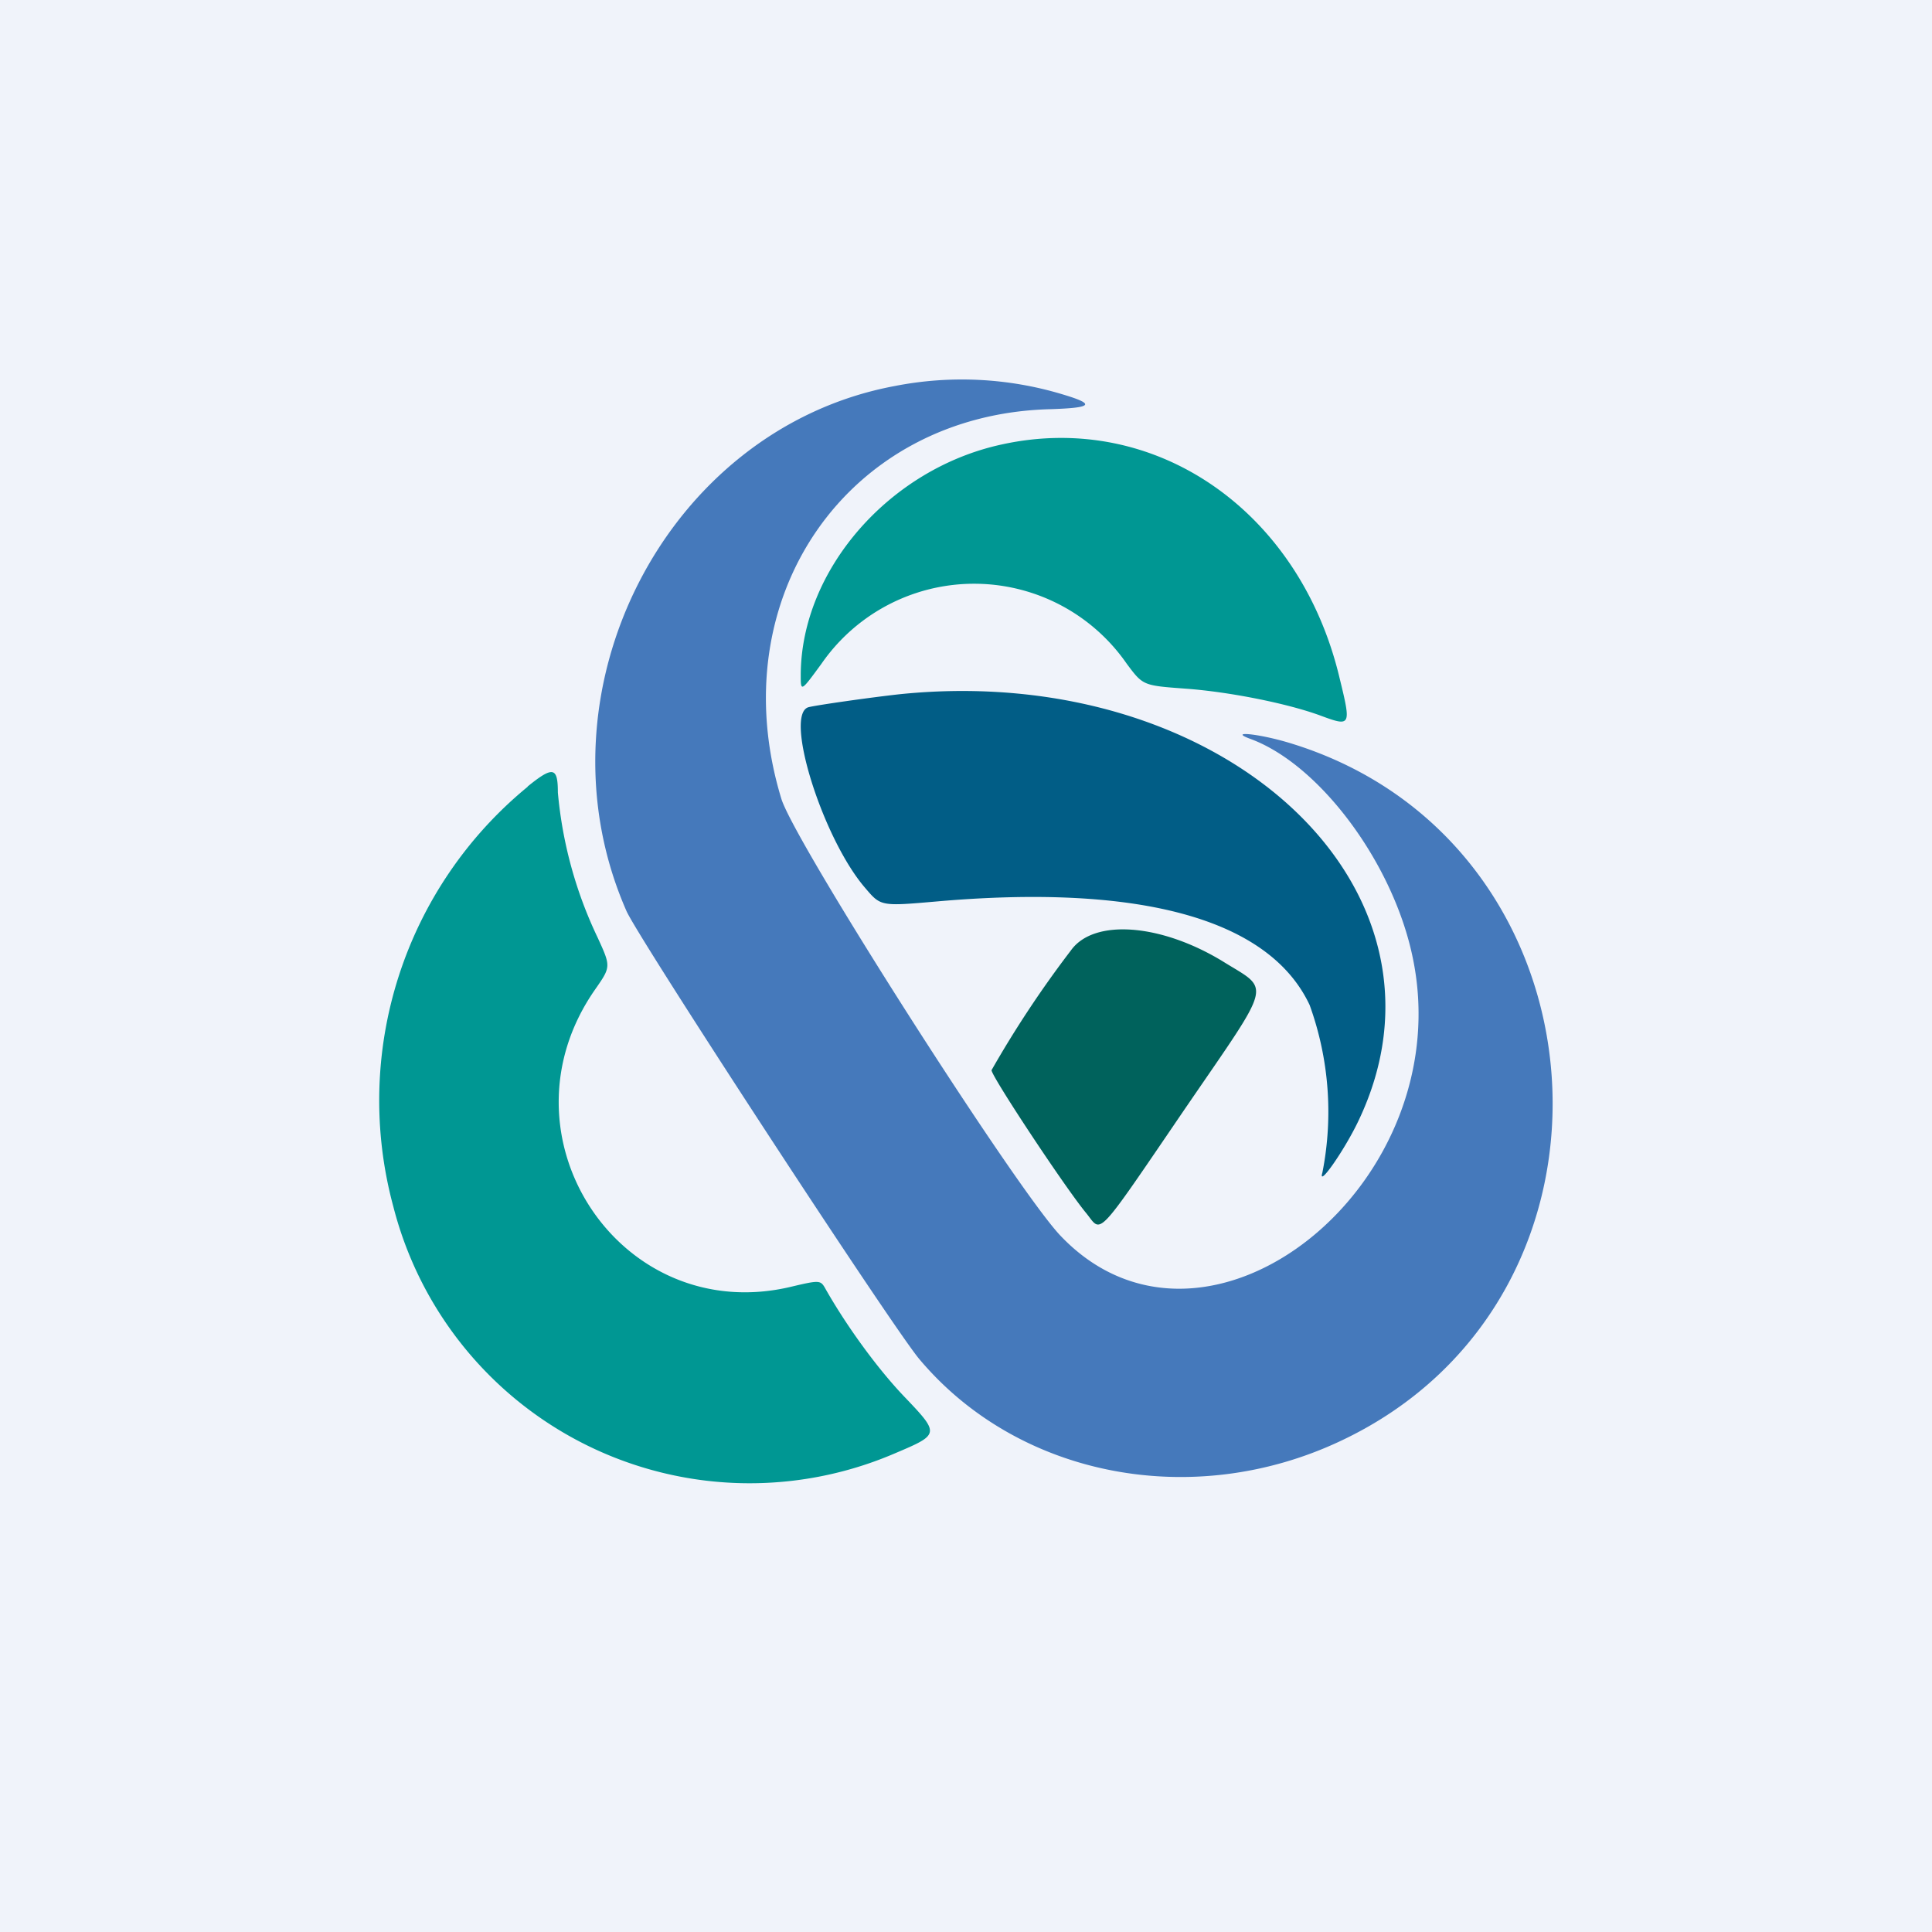 <?xml version='1.0' encoding='utf-8'?>
<!-- by TradeStack -->
<svg width="56" height="56" viewBox="0 0 56 56" xmlns="http://www.w3.org/2000/svg"><path fill="#F0F3FA" d="M0 0h56v56H0z" /><path d="M26.1 20.12c-.83.09-2.45.32-2.67.38-.71.22.42 3.82 1.65 5.24.45.53.45.53 2.06.39 5.92-.52 9.65.51 10.82 3a9.1 9.1 0 0 1 .37 4.86c-.14.46.62-.62 1.03-1.47 3.24-6.72-3.85-13.35-13.26-12.4Z" fill="#015D86" /><path d="M31.04 27.55a30.92 30.92 0 0 0-2.3 3.47c0 .18 2.15 3.43 2.75 4.15.46.57.23.82 2.89-3.08 2.54-3.71 2.45-3.36 1.07-4.22-1.8-1.1-3.75-1.25-4.41-.32Z" fill="#00625C" /><path d="M25.93 11.19c-6.64 1.24-10.55 8.9-7.77 15.22.36.81 7.75 12.13 8.5 13 2.87 3.4 7.9 4.37 12.17 2.37 8.93-4.17 7.95-17.44-1.5-20.26-.88-.26-1.74-.34-1.08-.1 1.98.73 4.09 3.54 4.68 6.25 1.46 6.63-5.95 12.58-10.18 8.16-1.28-1.33-7.7-11.39-8.1-12.67-1.78-5.82 1.91-11.16 7.81-11.3 1.2-.04 1.3-.14.37-.42a10.1 10.1 0 0 0-4.9-.25Z" fill="#4579BB" /><path d="M29.05 12.88c-3.27.7-5.83 3.64-5.84 6.68 0 .5 0 .5.6-.32a5.38 5.38 0 0 1 8.85 0c.47.63.47.63 1.69.72 1.27.09 2.97.43 3.92.78.89.33.9.31.56-1.08-1.15-4.85-5.33-7.75-9.78-6.78ZM15.3 22.8a11.76 11.76 0 0 0-3.9 12.17 10.66 10.66 0 0 0 14.53 7.16c1.32-.56 1.32-.56.26-1.67-.76-.8-1.66-2.03-2.29-3.15-.12-.2-.18-.2-.94-.02-4.97 1.21-8.67-4.37-5.71-8.61.46-.66.46-.66.07-1.51a12.28 12.28 0 0 1-1.15-4.2c0-.74-.14-.77-.88-.17Z" fill="#009793" /></svg>